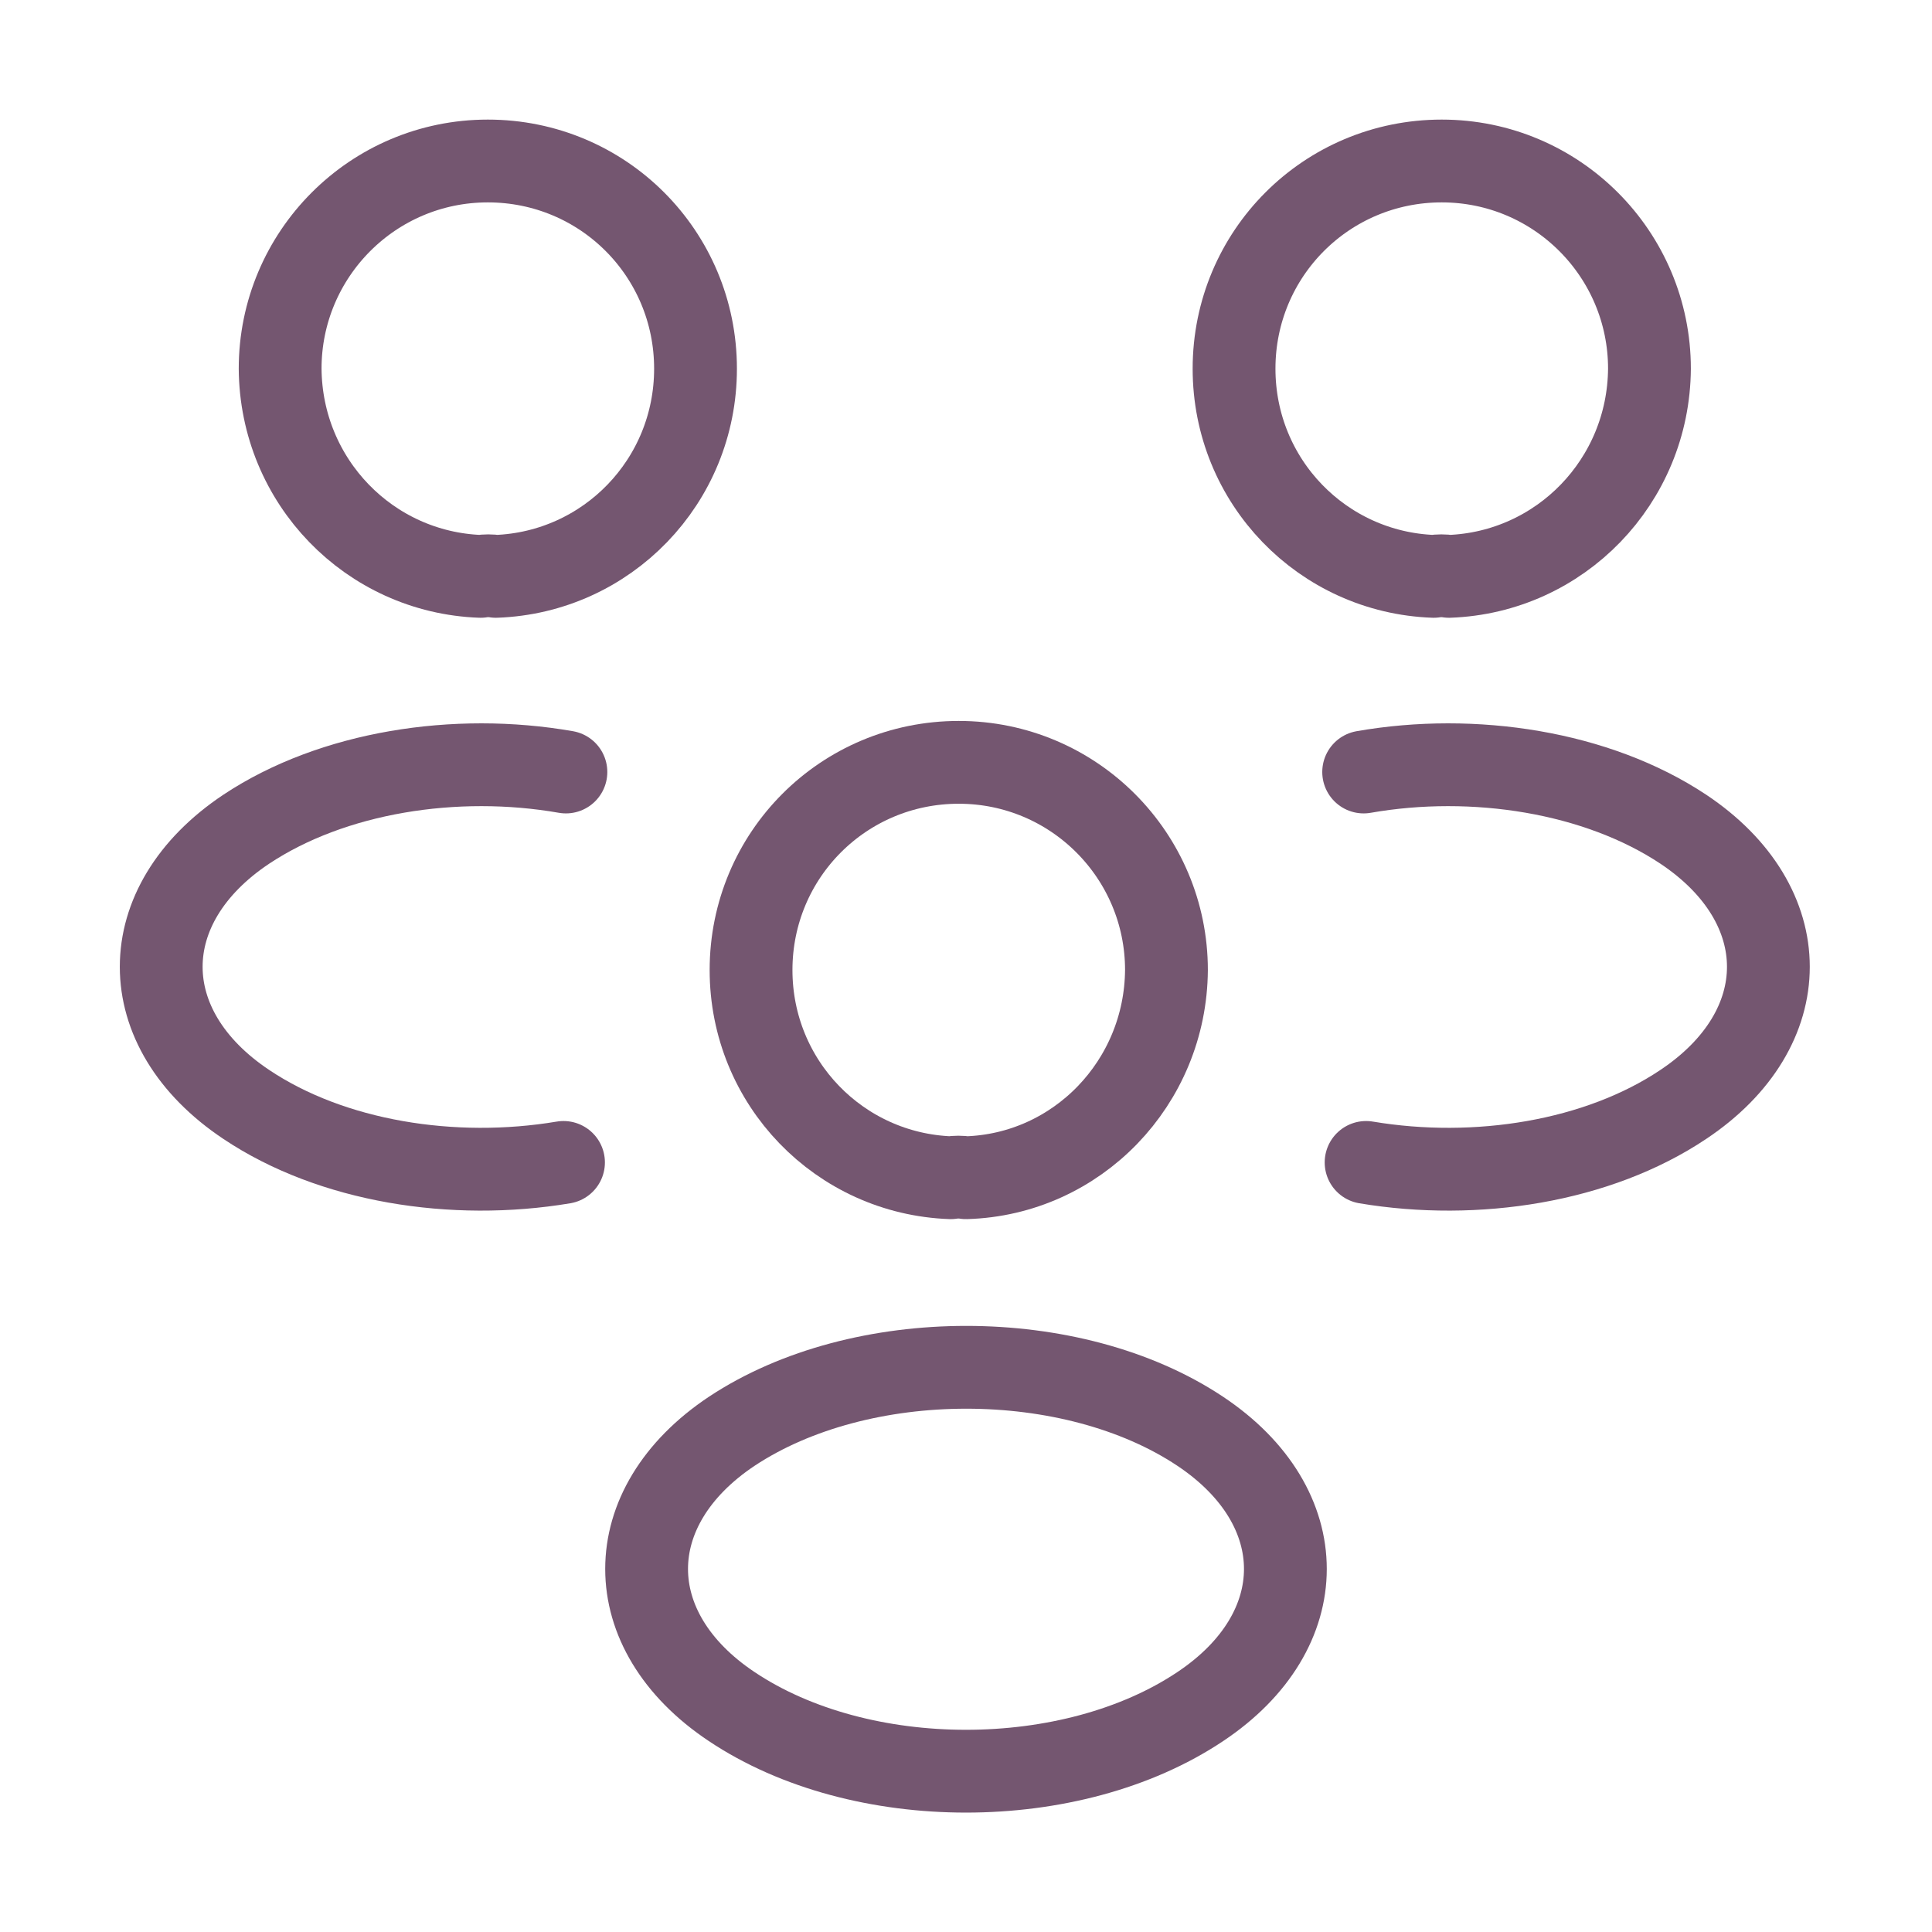 <svg width="70" height="70" viewBox="0 0 70 70" fill="none" xmlns="http://www.w3.org/2000/svg">
<path d="M52.5 20.883C52.325 20.854 52.121 20.854 51.946 20.883C47.921 20.738 44.712 17.442 44.712 13.358C44.712 9.188 48.067 5.833 52.237 5.833C56.408 5.833 59.763 9.217 59.763 13.358C59.733 17.442 56.525 20.738 52.5 20.883Z" stroke="#745670" stroke-width="3" stroke-linecap="round" stroke-linejoin="round"/>
<path d="M49.496 42.117C53.492 42.788 57.896 42.087 60.987 40.017C65.1 37.275 65.1 32.783 60.987 30.042C57.867 27.971 53.404 27.271 49.408 27.971" stroke="#745670" stroke-width="3" stroke-linecap="round" stroke-linejoin="round"/>
<path d="M17.413 20.883C17.587 20.854 17.792 20.854 17.967 20.883C21.992 20.738 25.2 17.442 25.2 13.358C25.2 9.188 21.846 5.833 17.675 5.833C13.504 5.833 10.15 9.217 10.15 13.358C10.179 17.442 13.387 20.738 17.413 20.883Z" stroke="#745670" stroke-width="3" stroke-linecap="round" stroke-linejoin="round"/>
<path d="M20.417 42.117C16.421 42.788 12.017 42.087 8.925 40.017C4.813 37.275 4.813 32.783 8.925 30.042C12.046 27.971 16.508 27.271 20.504 27.971" stroke="#745670" stroke-width="3" stroke-linecap="round" stroke-linejoin="round"/>
<path d="M35 42.671C34.825 42.642 34.621 42.642 34.446 42.671C30.421 42.525 27.212 39.229 27.212 35.146C27.212 30.975 30.567 27.621 34.737 27.621C38.908 27.621 42.263 31.004 42.263 35.146C42.233 39.229 39.025 42.554 35 42.671Z" stroke="#745670" stroke-width="3" stroke-linecap="round" stroke-linejoin="round"/>
<path d="M26.512 51.858C22.4 54.6 22.4 59.092 26.512 61.833C31.179 64.954 38.821 64.954 43.487 61.833C47.6 59.092 47.6 54.6 43.487 51.858C38.85 48.767 31.179 48.767 26.512 51.858Z" stroke="#745670" stroke-width="3" stroke-linecap="round" stroke-linejoin="round"/>
</svg>
